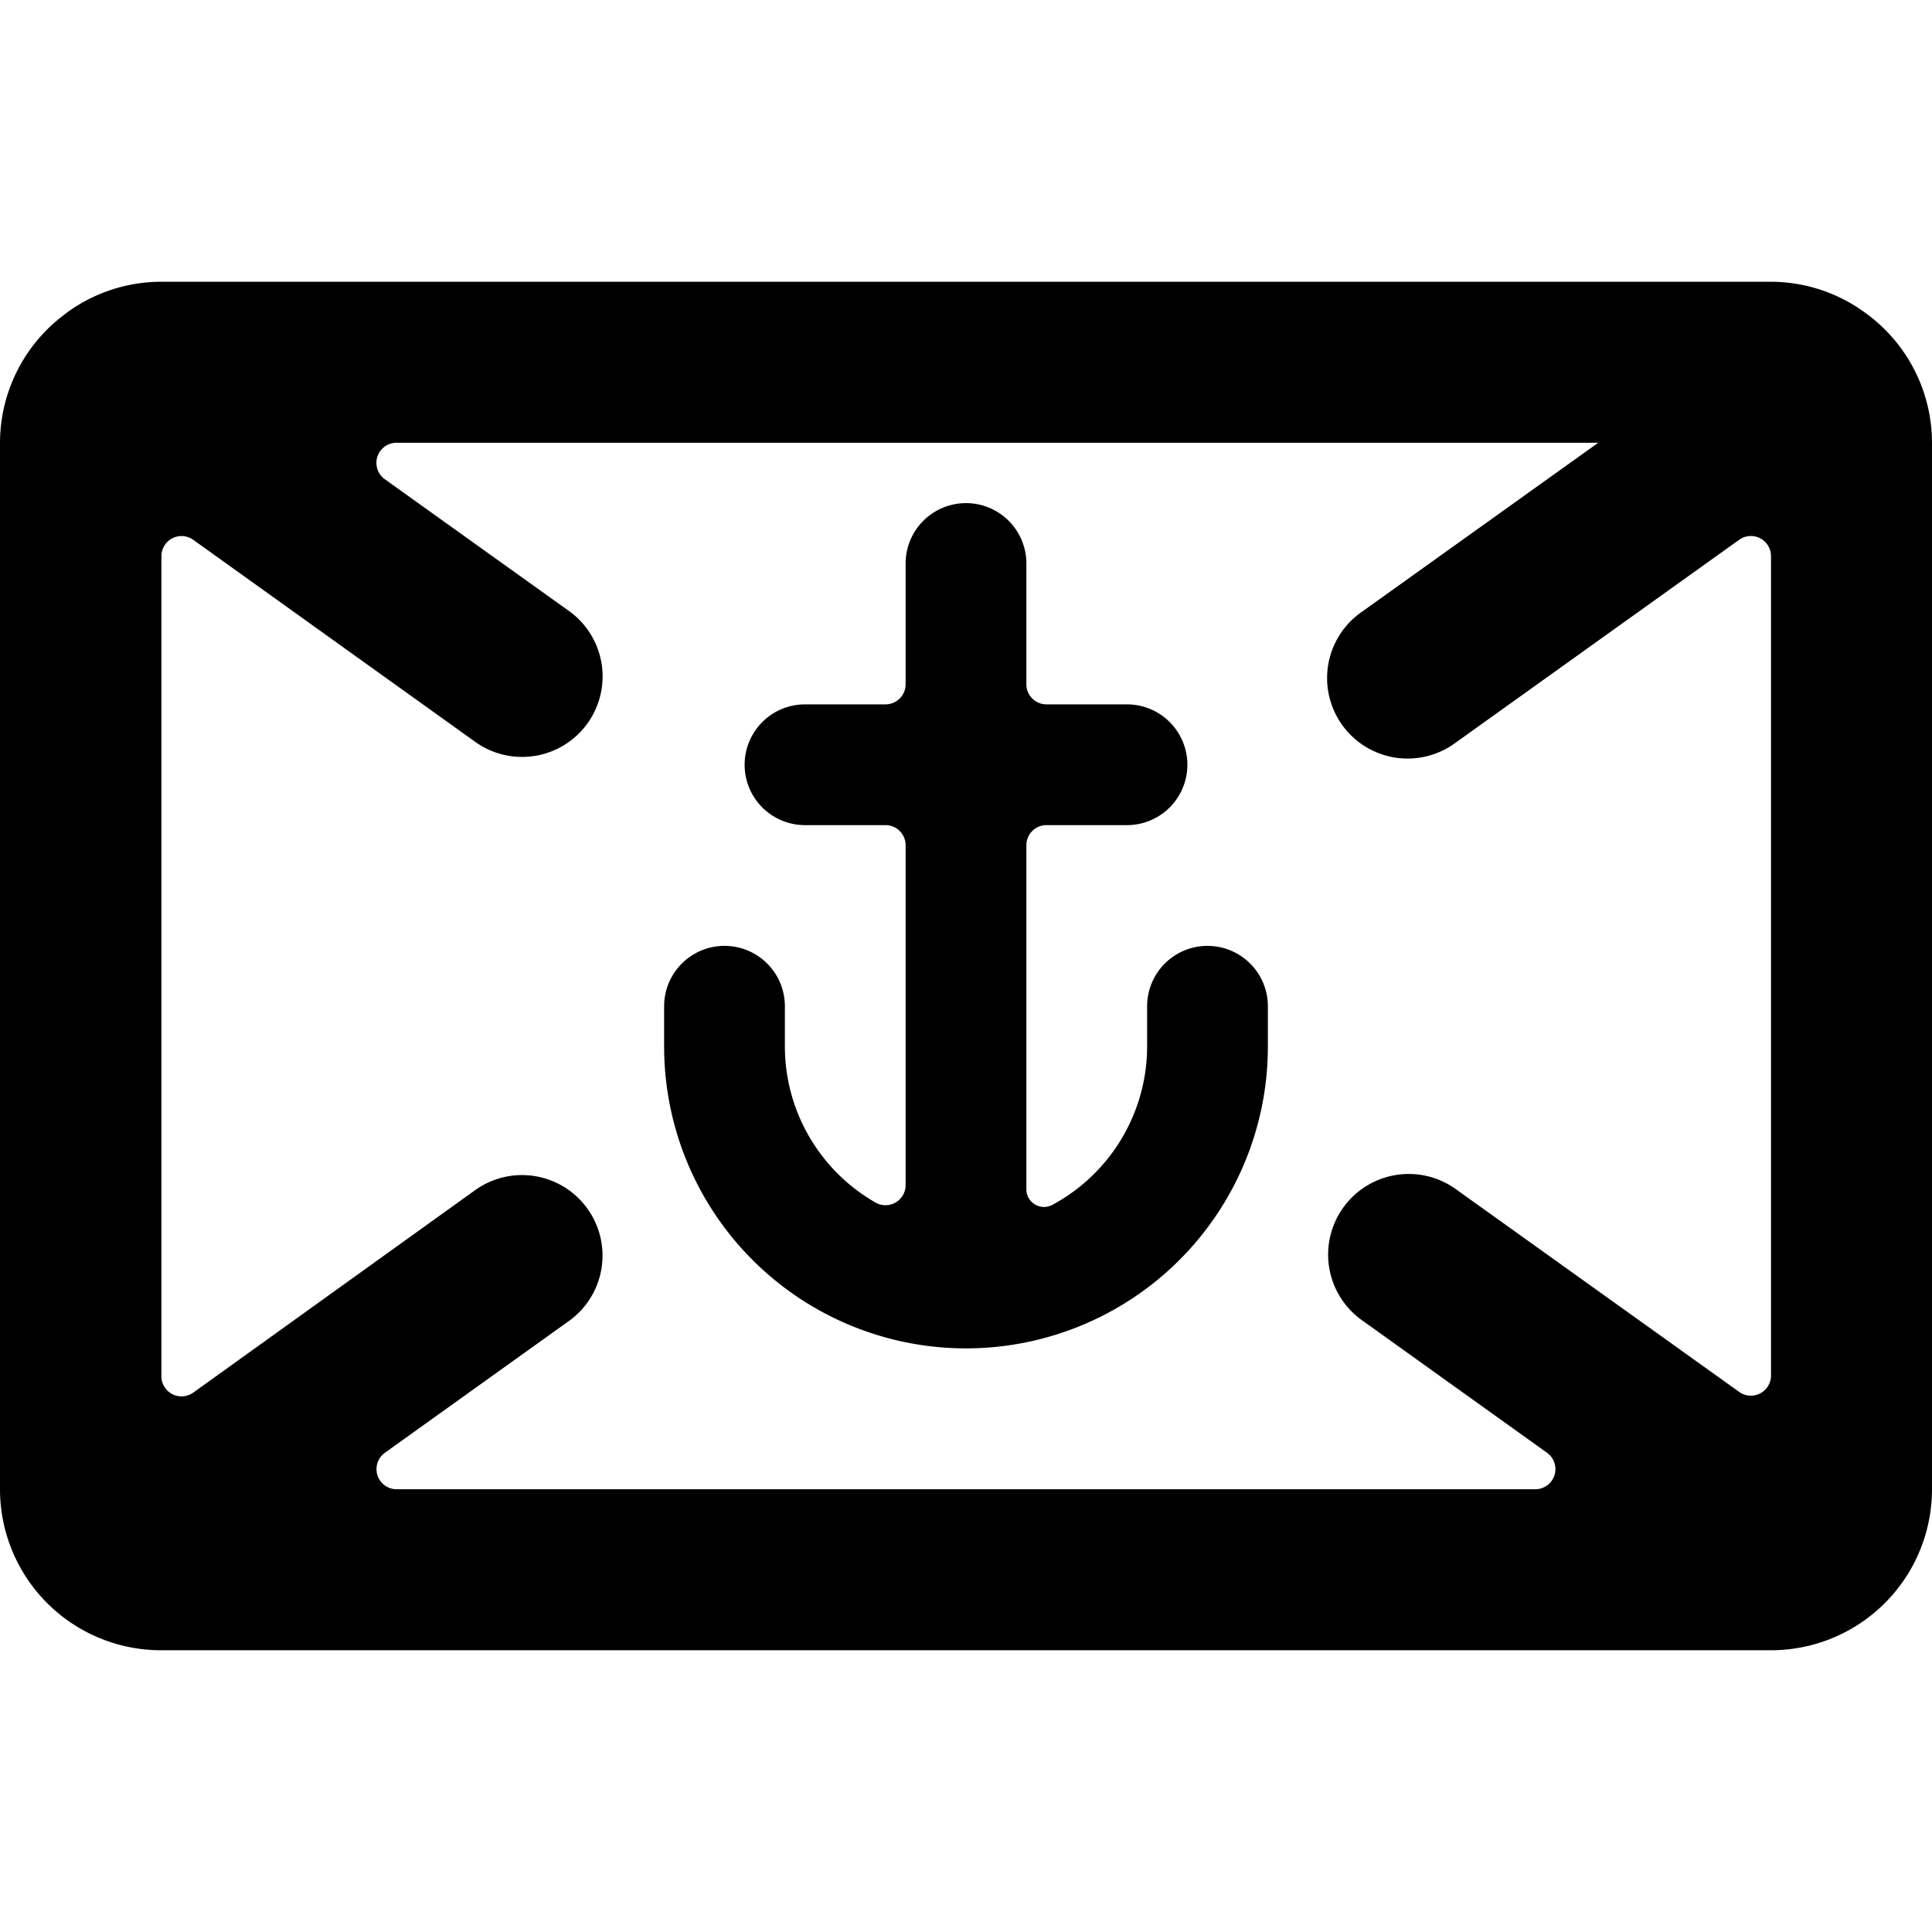 <svg xmlns="http://www.w3.org/2000/svg" viewBox="0 0 24 24"><title>army-symbol-navy</title><path d="M15,11.75a.75.75,0,0,0-.75.75V13a2.238,2.238,0,0,1-1.177,1.967.219.219,0,0,1-.323-.192V10.5a.25.25,0,0,1,.25-.25h1a.75.75,0,0,0,0-1.5H13a.25.25,0,0,1-.25-.25V7a.75.75,0,0,0-1.5,0V8.5a.25.25,0,0,1-.25.25H10a.75.75,0,0,0,0,1.5h1a.25.25,0,0,1,.25.25v4.222a.25.25,0,0,1-.375.216A2.237,2.237,0,0,1,9.75,13v-.5a.75.75,0,0,0-1.5,0V13a3.75,3.75,0,0,0,7.5,0v-.5A.75.75,0,0,0,15,11.75Z"/><path d="M23.163,3.88h0A1.987,1.987,0,0,0,22,3.5H2a1.992,1.992,0,0,0-1.162.378h0l-.017.014h0A1.993,1.993,0,0,0,0,5.5v13a2,2,0,0,0,2,2H22a2,2,0,0,0,2-2V5.5A1.993,1.993,0,0,0,23.163,3.88ZM4.926,18.5a.25.25,0,0,1-.145-.453l2.3-1.647a1,1,0,0,0-1.164-1.626L2.4,17.3a.25.25,0,0,1-.395-.2V6.909a.25.25,0,0,1,.4-.2L5.918,9.226A1,1,0,0,0,7.082,7.6L4.78,5.953A.25.25,0,0,1,4.926,5.5H19.854L16.918,7.6a1,1,0,1,0,1.164,1.626l3.523-2.521a.25.25,0,0,1,.395.2V17.091a.25.25,0,0,1-.395.2l-3.523-2.521A1,1,0,0,0,16.918,16.4l2.3,1.647a.25.25,0,0,1-.145.453Z"/></svg>